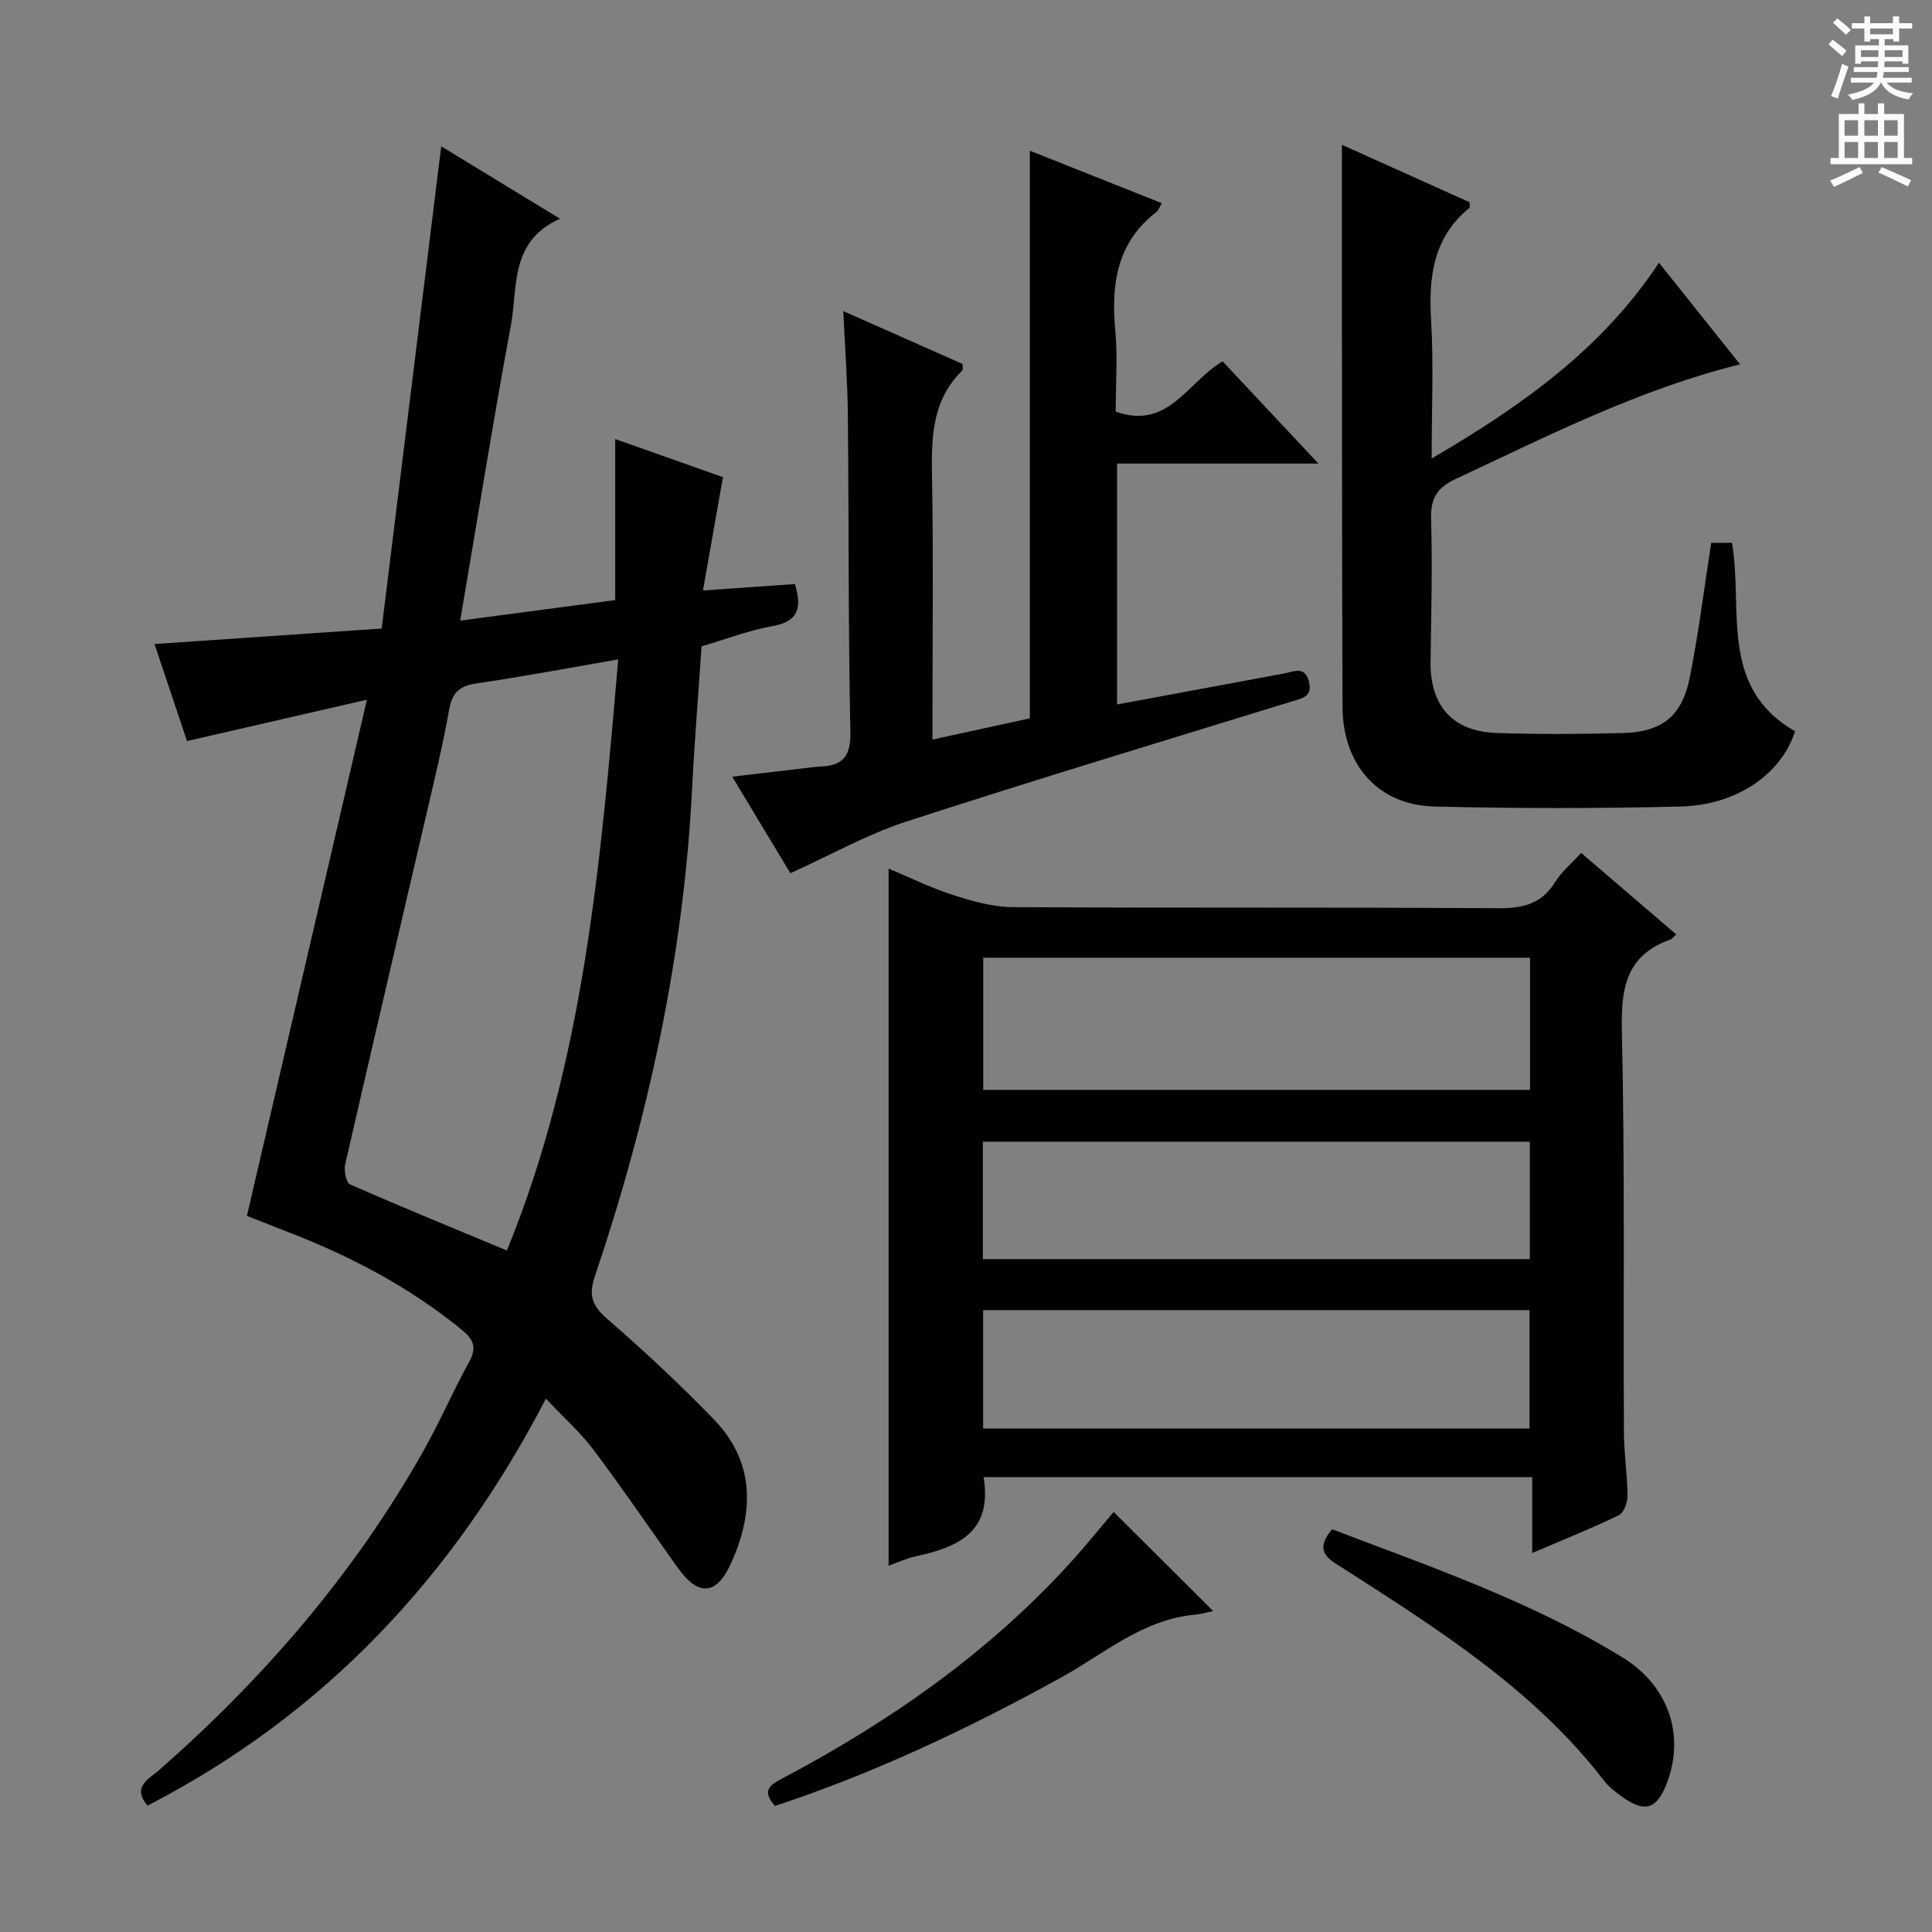 <svg enable-background="new 0 0 400 400" viewBox="0 0 400 400" xmlns="http://www.w3.org/2000/svg"><rect x="0" y="0" width="400" height="400" fill="#808080" stroke="none"/><g fill="#010100"><path d="m51.12 251.74c8.22-35.36 16.36-70.37 24.85-106.88-13.15 3.02-24.84 5.71-37.25 8.57-2.09-6.24-4.39-13.09-6.73-20.09 15.56-1.06 30.75-2.1 47.03-3.21 4.13-33.45 8.21-66.5 12.33-99.84 7.42 4.53 15.55 9.48 24.6 15-10.47 4.66-8.71 14.15-10.18 22.08-3.69 19.91-6.88 39.91-10.49 61.12 11.19-1.48 21.74-2.88 32.09-4.25 0-11.43 0-22.17 0-33.34 7.61 2.69 15.2 5.37 22.31 7.89-1.4 7.93-2.68 15.21-4.14 23.46 6.91-.48 12.92-.9 19.04-1.33 1.42 4.78.88 7.73-4.64 8.71-4.86.86-9.55 2.68-14.69 4.19-.66 9.85-1.47 19.74-1.97 29.65-1.77 34.59-9.09 68.07-20.12 100.78-1.35 4-.55 6.09 2.53 8.78 7.64 6.65 15.09 13.57 22.12 20.85 8.49 8.79 8.33 19.12 3.6 29.66-3.06 6.82-6.81 7.06-11.15.97-5.78-8.12-11.39-16.38-17.38-24.34-2.75-3.66-6.25-6.76-9.86-10.59-19.12 36.87-45.91 65.39-82.47 84.25-3.35-3.9.33-5.54 2.49-7.44 21.69-19.05 40.3-40.64 54.54-65.83 3.43-6.07 6.2-12.52 9.57-18.63 1.63-2.96.88-4.62-1.54-6.61-10.82-8.84-22.98-15.22-35.94-20.23-2.9-1.14-5.8-2.28-8.55-3.35zm76.88-115.22c-10.35 1.79-19.89 3.59-29.49 5-3.56.52-4.95 2.07-5.55 5.54-1.19 6.85-2.85 13.62-4.42 20.4-5.69 24.54-11.46 49.05-17.07 73.61-.29 1.29.19 3.78 1 4.14 10.58 4.66 21.28 9.03 32.48 13.69 15.9-38.9 19.4-80.13 23.05-122.38z"/><path d="m347.06 193.47c-.52.45-.84.92-1.27 1.07-9.1 3.24-10.2 10.01-10 18.81.63 27.65.29 55.32.42 82.98.02 4.48.71 8.95.75 13.43.01 1.36-.79 3.47-1.82 3.97-5.65 2.73-11.49 5.06-17.91 7.8 0-5.52 0-10.41 0-15.71-38.18 0-75.87 0-113.59 0 1.89 11.36-5.29 14.52-14.05 16.4-1.92.41-3.75 1.28-5.62 1.94 0-48.12 0-96.06 0-144.33 4.17 1.74 8.61 3.94 13.27 5.44 4.02 1.3 8.28 2.52 12.45 2.54 33.5.2 66.99.01 100.49.23 5.1.03 8.96-.86 11.77-5.38 1.37-2.21 3.48-3.96 5.41-6.07 6.7 5.75 13.14 11.26 19.7 16.88zm-30.28 4.81c-38.02 0-75.56 0-113.21 0v27.37h113.21c0-9.21 0-18.12 0-27.37zm-.05 62.41c0-8.44 0-16.35 0-24.32-37.92 0-75.56 0-113.24 0v24.32zm-.06 35.07c0-8.38 0-16.42 0-24.51-37.86 0-75.4 0-113.12 0v24.51z"/><path d="m174.59 64.41c8.89 3.94 16.87 7.48 24.69 10.94 0 .7.14 1.17-.02 1.33-6.64 6.48-6.42 14.67-6.28 23.09.28 15.82.08 31.65.08 47.48v5.87c7.2-1.57 13.78-3.01 20.16-4.4 0-39.16 0-77.9 0-117.52 9.01 3.58 17.97 7.15 27.32 10.86-.49.83-.67 1.48-1.1 1.81-8.17 6.3-9.42 14.87-8.54 24.44.52 5.6.09 11.28.09 16.91 10.88 3.89 14.82-6.09 22.14-10.41 6.25 6.67 12.65 13.5 19.84 21.17-14.62 0-28.02 0-41.69 0v49.87c11.61-2.15 23.08-4.29 34.55-6.41 2.03-.38 4.35-1.66 5.18 1.71.77 3.14-1.44 3.43-3.6 4.09-26.63 8.21-53.31 16.26-79.81 24.87-7.99 2.6-15.45 6.83-23.96 10.68-3.58-5.94-7.56-12.54-12.04-19.99 5.65-.66 10.76-1.26 15.87-1.86.83-.1 1.65-.2 2.48-.24 4.65-.19 6.21-2.22 6.11-7.18-.45-21.81-.3-43.64-.52-65.45-.05-6.92-.59-13.84-.95-21.66z"/><path d="m277.83 29.98c8.74 3.93 17.63 7.93 26.43 11.89 0 .6.12 1.04-.02 1.15-7.48 6.11-8.48 14.22-7.95 23.24.54 9.09.12 18.25.12 28.67 18.71-10.95 35.26-22.66 47.06-40.54 5.6 7.02 10.97 13.74 16.79 21.04-21.16 5.27-39.86 14.86-58.87 23.73-3.91 1.83-5.23 4.05-5.1 8.33.29 9.81.03 19.64-.11 29.47-.13 9.16 4.56 14.51 13.76 14.8 8.65.28 17.32.24 25.98.01 8.21-.22 12.33-3.47 13.94-11.54 1.81-9.09 2.94-18.31 4.43-27.85h4.3c2.36 13.76-2.81 29.91 13.06 39.02-2.8 8.77-11.94 15.29-23.7 15.58-16.98.42-33.98.42-50.96 0-11.69-.29-19-8.62-19.04-20.71-.1-28.81-.1-57.63-.13-86.44 0-9.81.01-19.6.01-29.85z"/><path d="m160.45 373.9c-3.17-3.51-.48-4.62 1.98-5.93 22.03-11.71 42.25-25.84 59.14-44.39 3.22-3.54 6.22-7.28 9-10.55 6.87 6.85 13.63 13.58 20.6 20.52-1.11.23-2.45.63-3.81.76-10.79.99-18.75 8.08-27.66 13-19.06 10.51-38.62 19.78-59.25 26.59z"/><path d="m275.79 316.62c20.65 7.84 41.39 15 60.16 26.55 9.5 5.85 12.88 16 9.24 25.78-2.15 5.76-4.69 6.52-9.7 2.8-1.19-.89-2.43-1.83-3.32-2.99-14.49-18.84-34.18-31.27-53.77-43.86-2.84-1.83-6.72-3.43-2.61-8.28z"/></g><path d="m378.6 9.2.8-1c.9.7 1.9 1.4 2.9 2.3l-.9 1.1c-1.1-.9-2-1.7-2.8-2.4zm.5 10.7c.9-2.1 1.6-4.3 2.3-6.7.4.2.8.4 1.3.6-.7 2.1-1.5 4.3-2.2 6.6zm.4-15.2.9-.9c1 .8 2 1.6 2.8 2.4l-1 1c-1-.9-1.9-1.8-2.7-2.5zm12.5-1.3h1.2v1.4h2.7v1.1h-2.7v2.7h-1.2v-.5h-1.8v1.3h4.9v3.8h-1.2v-.5h-3.7c0 .4-.1.9-.1 1.2h5.1v1h-5.2c0 .5-.1.9-.2 1.2h6v1h-5.2c1.1 1.3 2.9 2 5.5 2.2-.4.4-.7.8-.9 1.3-2.9-.5-4.8-1.6-5.7-3.5h-.1c-.8 1.7-2.7 2.9-5.9 3.6-.2-.4-.6-.8-.9-1.1 2.8-.6 4.6-1.4 5.4-2.5h-4.8v-1h5.3c.1-.3.2-.7.2-1.2h-4.9v-1h5c0-.4 0-.8.1-1.2h-3.6v.5h-1.2v-3.8h4.9v-1.3h-1.8v.5h-1.2v-2.7h-2.6v-1.1h2.6v-1.4h1.2v1.4h4.7v-1.4zm-6.7 8.4h3.6c0-.4 0-.9 0-1.4h-3.6zm1.9-4.7h4.7v-1.2h-4.7zm6.7 3.3h-3.7v1.4h3.7z" fill="#fbfafc"/><path d="m384.7 21.4h1.3v2.2h2.8v-2.2h1.3v2.2h4.1v9.1h1.7v1.3h-16.9v-1.3h1.7v-9.1h4.1v-2.2zm.3 13.2.7 1.2c-1.8.9-3.8 1.9-6 2.9-.2-.4-.5-.8-.8-1.3 2.4-1 4.4-2 6.1-2.8zm-3.1-6.5h2.8v-3.2h-2.8zm0 4.6h2.8v-3.3h-2.8zm4.1-4.6h2.8v-3.2h-2.8zm0 4.6h2.8v-3.3h-2.8zm3.6 1.9c2.1.9 4.1 1.8 6.1 2.7l-.7 1.3c-2.2-1.1-4.2-2-6.1-2.9zm3.3-9.7h-2.8v3.2h2.8zm-2.8 7.8h2.8v-3.3h-2.8z" fill="#fbfafc"/></svg>